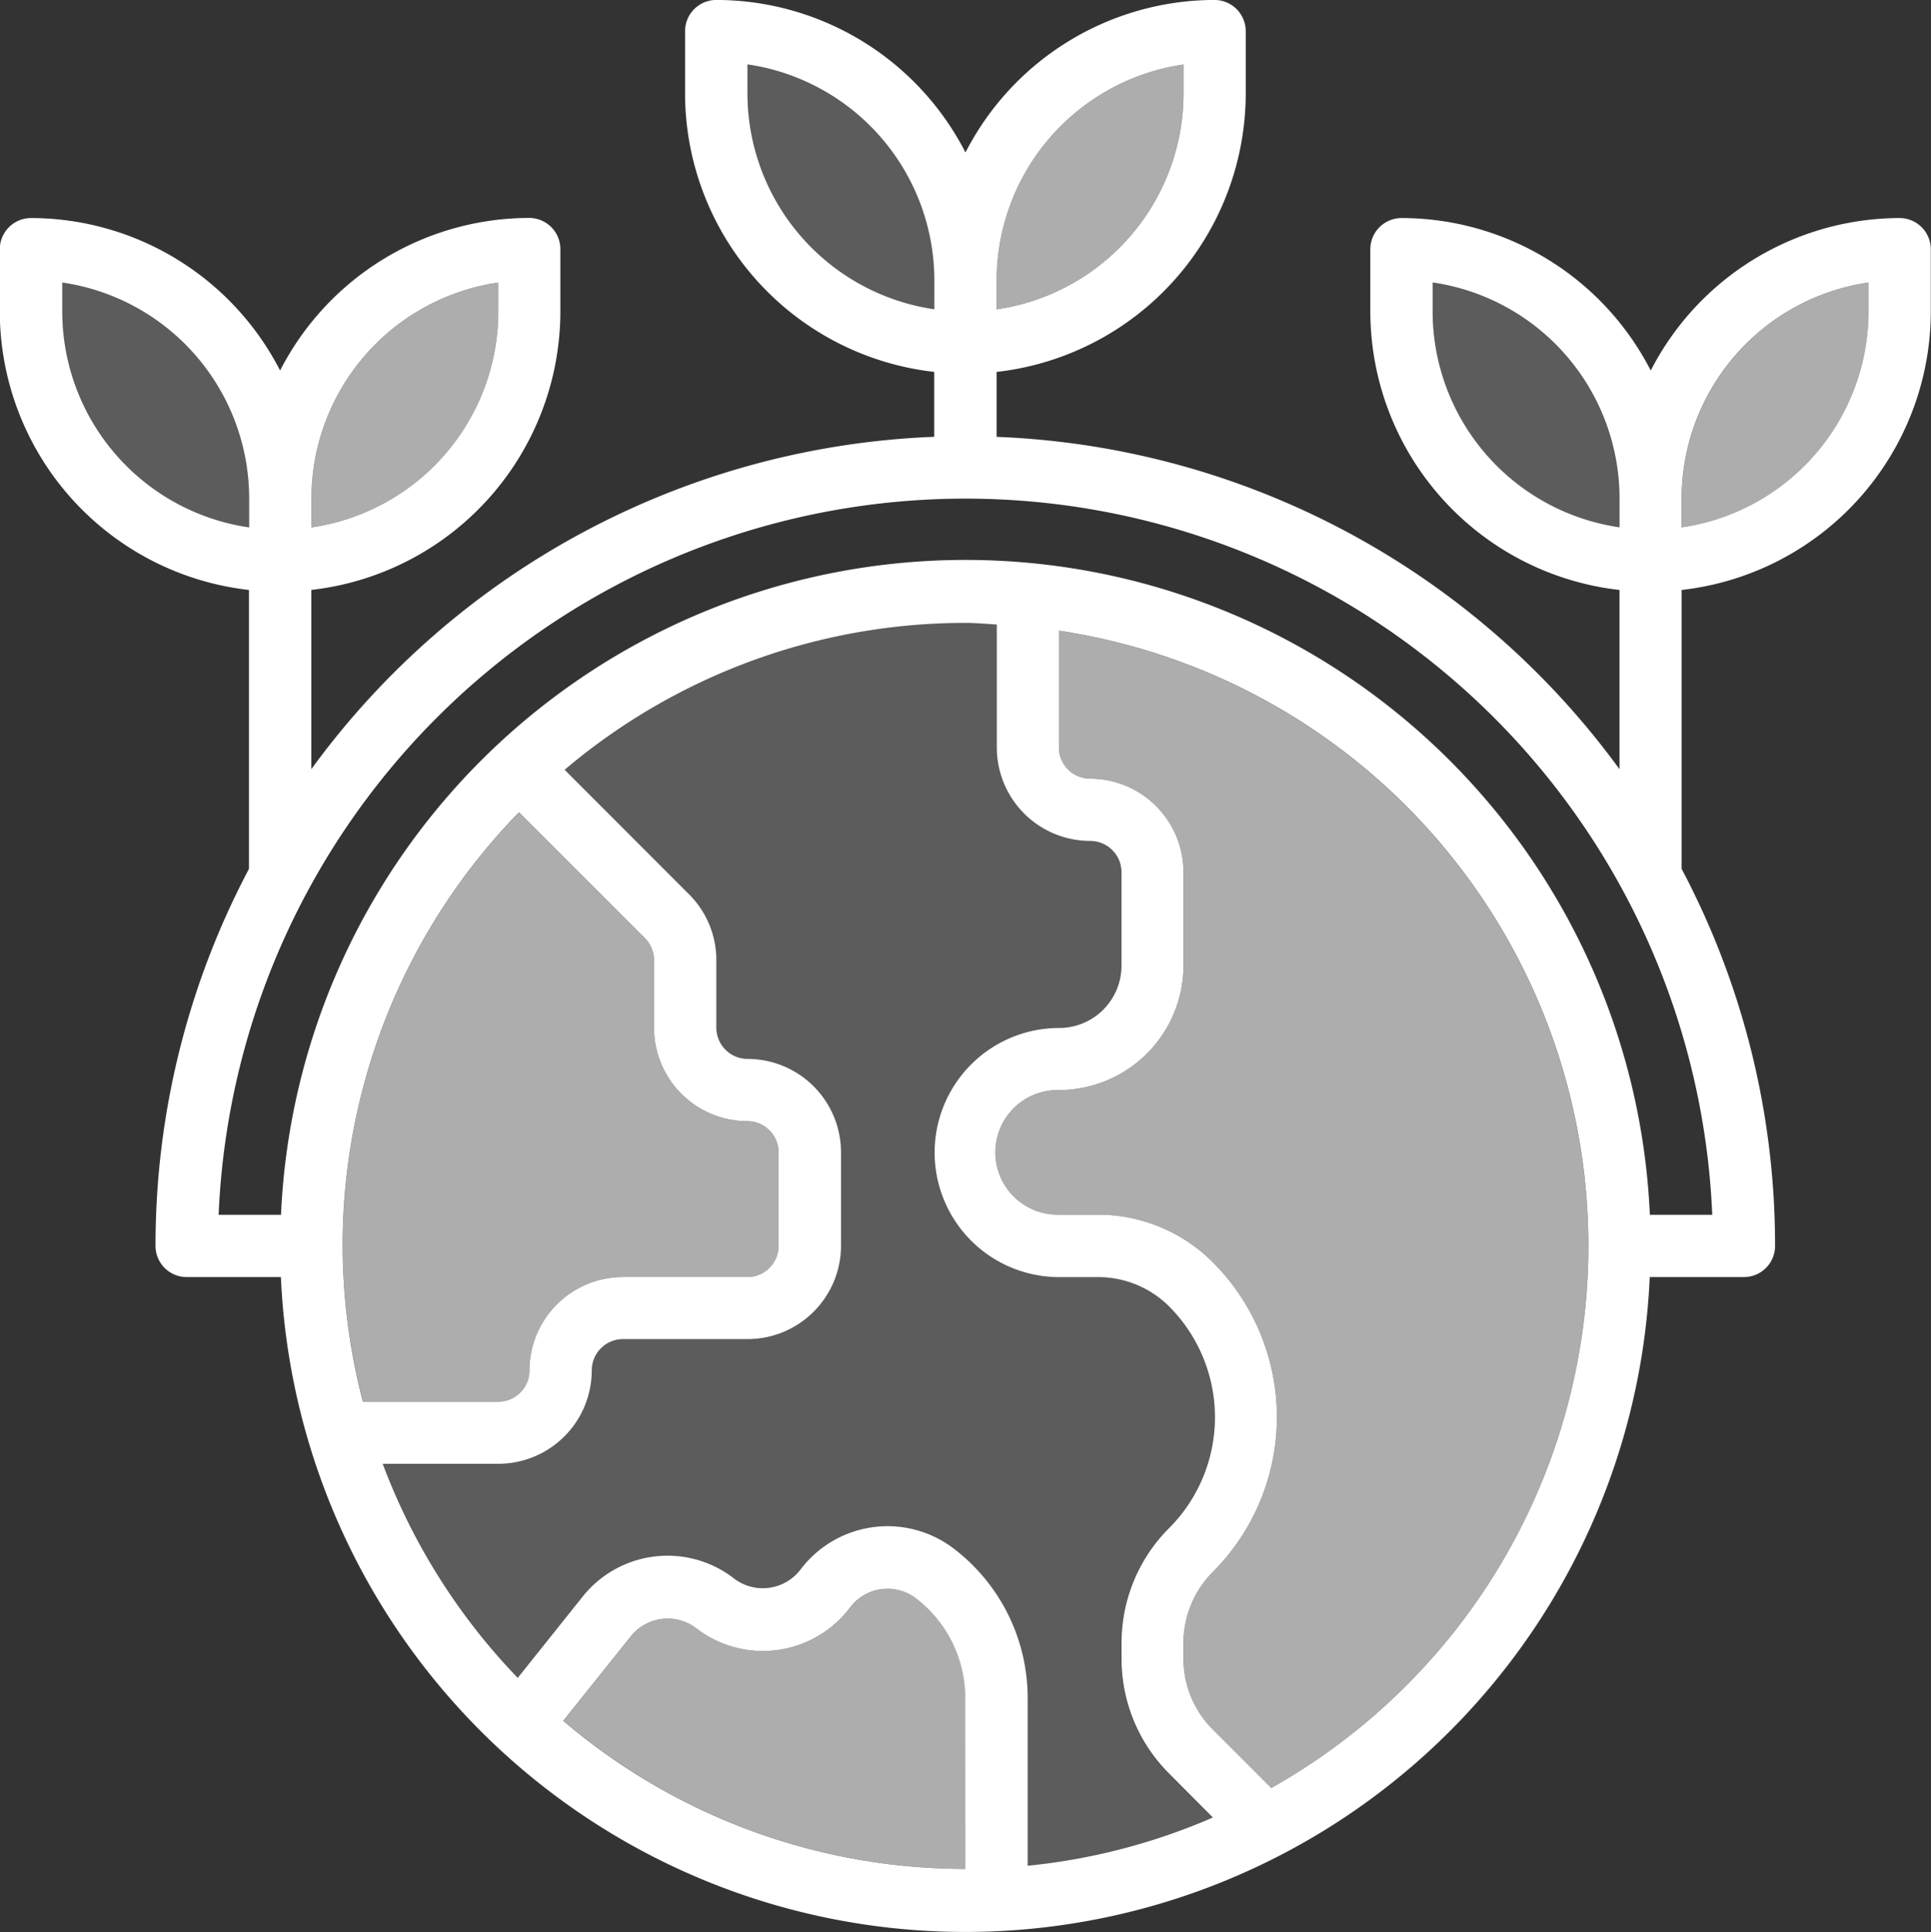 <svg xmlns="http://www.w3.org/2000/svg" width="86.474" height="86.508" viewBox="0 0 86.474 86.508"><rect x="0" y="0" width="86.474" height="86.508" fill="#333333" stroke="none"/><g data-name="Group 16" fill="#fff"><path data-name="Path 144" d="M41.843 12.552a9.778 9.778 0 0 0-8.368-9.664v1.3a9.778 9.778 0 0 0 8.369 9.668z" opacity=".2"/><path data-name="Path 145" d="M72.525 22.311a9.777 9.777 0 0 0-8.368-9.664v1.3a9.777 9.777 0 0 0 8.368 9.664z" opacity=".2"/><path data-name="Path 146" d="M23.71 61.363a4.189 4.189 0 0 1 4.184-4.184h5.579a1.4 1.4 0 0 0 1.395-1.4v-4.181a1.4 1.4 0 0 0-1.395-1.391 4.188 4.188 0 0 1-4.184-4.184v-3.025a1.414 1.414 0 0 0-.409-.986l-5.637-5.635a27.788 27.788 0 0 0-7.9 19.413 27.77 27.77 0 0 0 .918 6.974h6.055a1.4 1.4 0 0 0 1.394-1.401z" opacity=".6"/><path data-name="Path 147" d="M22.315 13.951v-1.3a9.779 9.779 0 0 0-8.368 9.664v1.3a9.777 9.777 0 0 0 8.368-9.664z" opacity=".6"/><path data-name="Path 148" d="M53 4.188v-1.3a9.778 9.778 0 0 0-8.368 9.664v1.3A9.777 9.777 0 0 0 53 4.188z" opacity=".6"/><path data-name="Path 149" d="M2.789 12.651v1.3a9.777 9.777 0 0 0 8.368 9.664v-1.3a9.779 9.779 0 0 0-8.368-9.664z" opacity=".2"/><path data-name="Path 150" d="M41 71.549a2.094 2.094 0 0 0-2.921.427 4.888 4.888 0 0 1-6.834.975 2.113 2.113 0 0 0-2.973.3l-3.043 3.8a27.742 27.742 0 0 0 18.009 6.632v-7.671A5.611 5.611 0 0 0 41 71.549z" opacity=".6"/><path data-name="Path 152" d="M75.315 22.311v1.3a9.777 9.777 0 0 0 8.368-9.664v-1.3a9.779 9.779 0 0 0-8.368 9.664z" opacity=".6"/><path data-name="Path 153" d="M50.213 74.254v-.675a7.26 7.26 0 0 1 2.142-5.172 7.024 7.024 0 0 0 0-9.9 4.494 4.494 0 0 0-3.2-1.324h-1.734a5.579 5.579 0 1 1 0-11.158 2.791 2.791 0 0 0 2.789-2.789v-4.184a1.4 1.4 0 0 0-1.4-1.4 4.188 4.188 0 0 1-4.184-4.184V27.96c-.465-.024-.924-.071-1.4-.071a27.758 27.758 0 0 0-17.951 6.576l5.568 5.572a4.154 4.154 0 0 1 1.226 2.958v3.021a1.4 1.4 0 0 0 1.4 1.4 4.19 4.19 0 0 1 4.184 4.184v4.188a4.189 4.189 0 0 1-4.184 4.184H27.89a1.4 1.4 0 0 0-1.4 1.4 4.189 4.189 0 0 1-4.181 4.184h-5.18a27.941 27.941 0 0 0 6.045 9.582l2.9-3.63a4.86 4.86 0 0 1 6.741-.855l.039.031a2.122 2.122 0 0 0 2.976-.387 4.886 4.886 0 0 1 6.834-.975 8.41 8.41 0 0 1 3.347 6.7v7.53a27.629 27.629 0 0 0 8.279-2.162l-1.945-1.956a7.252 7.252 0 0 1-2.132-5.18z" opacity=".2"/><path data-name="Path 154" d="M47.421 28.243v5.23a1.4 1.4 0 0 0 1.395 1.395A4.19 4.19 0 0 1 53 39.052v4.184a5.584 5.584 0 0 1-5.58 5.577 2.79 2.79 0 1 0 0 5.579h1.736a7.269 7.269 0 0 1 5.169 2.141 9.815 9.815 0 0 1 0 13.849 4.49 4.49 0 0 0-1.325 3.2v.675a4.477 4.477 0 0 0 1.327 3.2l2.606 2.608a27.853 27.853 0 0 0-9.512-51.819z" opacity=".6"/><path data-name="Path 155" d="M85.081 9.763a12.558 12.558 0 0 0-11.157 6.828 12.557 12.557 0 0 0-11.158-6.828 1.4 1.4 0 0 0-1.4 1.393v2.791a12.565 12.565 0 0 0 11.158 12.47v8.025A36.242 36.242 0 0 0 44.63 19.561v-2.907a12.566 12.566 0 0 0 11.157-12.47V1.398a1.4 1.4 0 0 0-1.393-1.4 12.557 12.557 0 0 0-11.158 6.828A12.557 12.557 0 0 0 32.078-.002a1.4 1.4 0 0 0-1.4 1.393v2.791a12.564 12.564 0 0 0 11.158 12.47v2.907A36.236 36.236 0 0 0 13.942 34.44v-8.025a12.566 12.566 0 0 0 11.153-12.47v-2.787a1.4 1.4 0 0 0-1.393-1.4 12.557 12.557 0 0 0-11.159 6.833A12.557 12.557 0 0 0 1.391 9.763a1.4 1.4 0 0 0-1.4 1.393v2.791a12.565 12.565 0 0 0 11.158 12.47v12.488a36.03 36.03 0 0 0-4.184 16.883 1.393 1.393 0 0 0 1.393 1.395h4.221a30.68 30.68 0 0 0 61.3 0h4.212a1.393 1.393 0 0 0 1.4-1.388v-.007a36.028 36.028 0 0 0-4.184-16.883V26.417a12.566 12.566 0 0 0 11.158-12.47v-2.789a1.4 1.4 0 0 0-1.384-1.395zm-40.449 2.789A9.778 9.778 0 0 1 53 2.888v1.3a9.777 9.777 0 0 1-8.368 9.664zm-30.685 9.763a9.779 9.779 0 0 1 8.368-9.664v1.3a9.777 9.777 0 0 1-8.368 9.664zm-2.79 1.3a9.777 9.777 0 0 1-8.368-9.664v-1.3a9.779 9.779 0 0 1 8.368 9.664zm53-9.668v-1.3a9.777 9.777 0 0 1 8.368 9.664v1.3a9.777 9.777 0 0 1-8.368-9.664zM33.473 4.184v-1.3a9.778 9.778 0 0 1 8.368 9.664v1.3a9.778 9.778 0 0 1-8.368-9.664zm-18.131 51.6a27.788 27.788 0 0 1 7.9-19.413l5.637 5.635a1.414 1.414 0 0 1 .409.986v3.029a4.188 4.188 0 0 0 4.184 4.184 1.4 1.4 0 0 1 1.395 1.391v4.184a1.4 1.4 0 0 1-1.395 1.4h-5.579a4.189 4.189 0 0 0-4.184 4.184 1.4 1.4 0 0 1-1.4 1.4h-6.055a27.77 27.77 0 0 1-.911-6.98zm27.89 27.9a27.742 27.742 0 0 1-18.009-6.632l3.043-3.8a2.113 2.113 0 0 1 2.973-.3 4.888 4.888 0 0 0 6.834-.975 2.094 2.094 0 0 1 2.921-.427 5.611 5.611 0 0 1 2.232 4.463zm2.789-.141v-7.53a8.41 8.41 0 0 0-3.347-6.7 4.886 4.886 0 0 0-6.834.975 2.122 2.122 0 0 1-2.976.387l-.039-.031a4.86 4.86 0 0 0-6.741.855l-2.9 3.63a27.941 27.941 0 0 1-6.045-9.582h5.18a4.189 4.189 0 0 0 4.181-4.184 1.4 1.4 0 0 1 1.4-1.4h5.579a4.189 4.189 0 0 0 4.184-4.184v-4.181a4.19 4.19 0 0 0-4.184-4.184 1.4 1.4 0 0 1-1.4-1.4v-3.016a4.154 4.154 0 0 0-1.226-2.958l-5.568-5.572a27.758 27.758 0 0 1 17.951-6.576c.471 0 .93.047 1.4.071v5.508a4.188 4.188 0 0 0 4.184 4.184 1.4 1.4 0 0 1 1.4 1.4v4.184a2.791 2.791 0 0 1-2.789 2.789 5.579 5.579 0 1 0 0 11.158h1.734a4.494 4.494 0 0 1 3.2 1.324 7.024 7.024 0 0 1 0 9.9 7.26 7.26 0 0 0-2.142 5.172v.675a7.252 7.252 0 0 0 2.142 5.17l1.945 1.956a27.629 27.629 0 0 1-8.289 2.159zm24.8-23.615a27.853 27.853 0 0 1-13.889 20.135l-2.606-2.608a4.477 4.477 0 0 1-1.327-3.2v-.675a4.49 4.49 0 0 1 1.325-3.2 9.815 9.815 0 0 0 0-13.849 7.269 7.269 0 0 0-5.169-2.141h-1.736a2.79 2.79 0 1 1 0-5.579 5.584 5.584 0 0 0 5.58-5.577V39.05a4.19 4.19 0 0 0-4.184-4.184 1.4 1.4 0 0 1-1.395-1.395v-5.23a27.853 27.853 0 0 1 23.402 31.686zm5.857-5.533h-2.794a30.68 30.68 0 0 0-61.3 0H9.791a33.473 33.473 0 0 1 66.887 0zm7-40.447a9.777 9.777 0 0 1-8.368 9.664v-1.3a9.779 9.779 0 0 1 8.368-9.664z"/></g></svg>